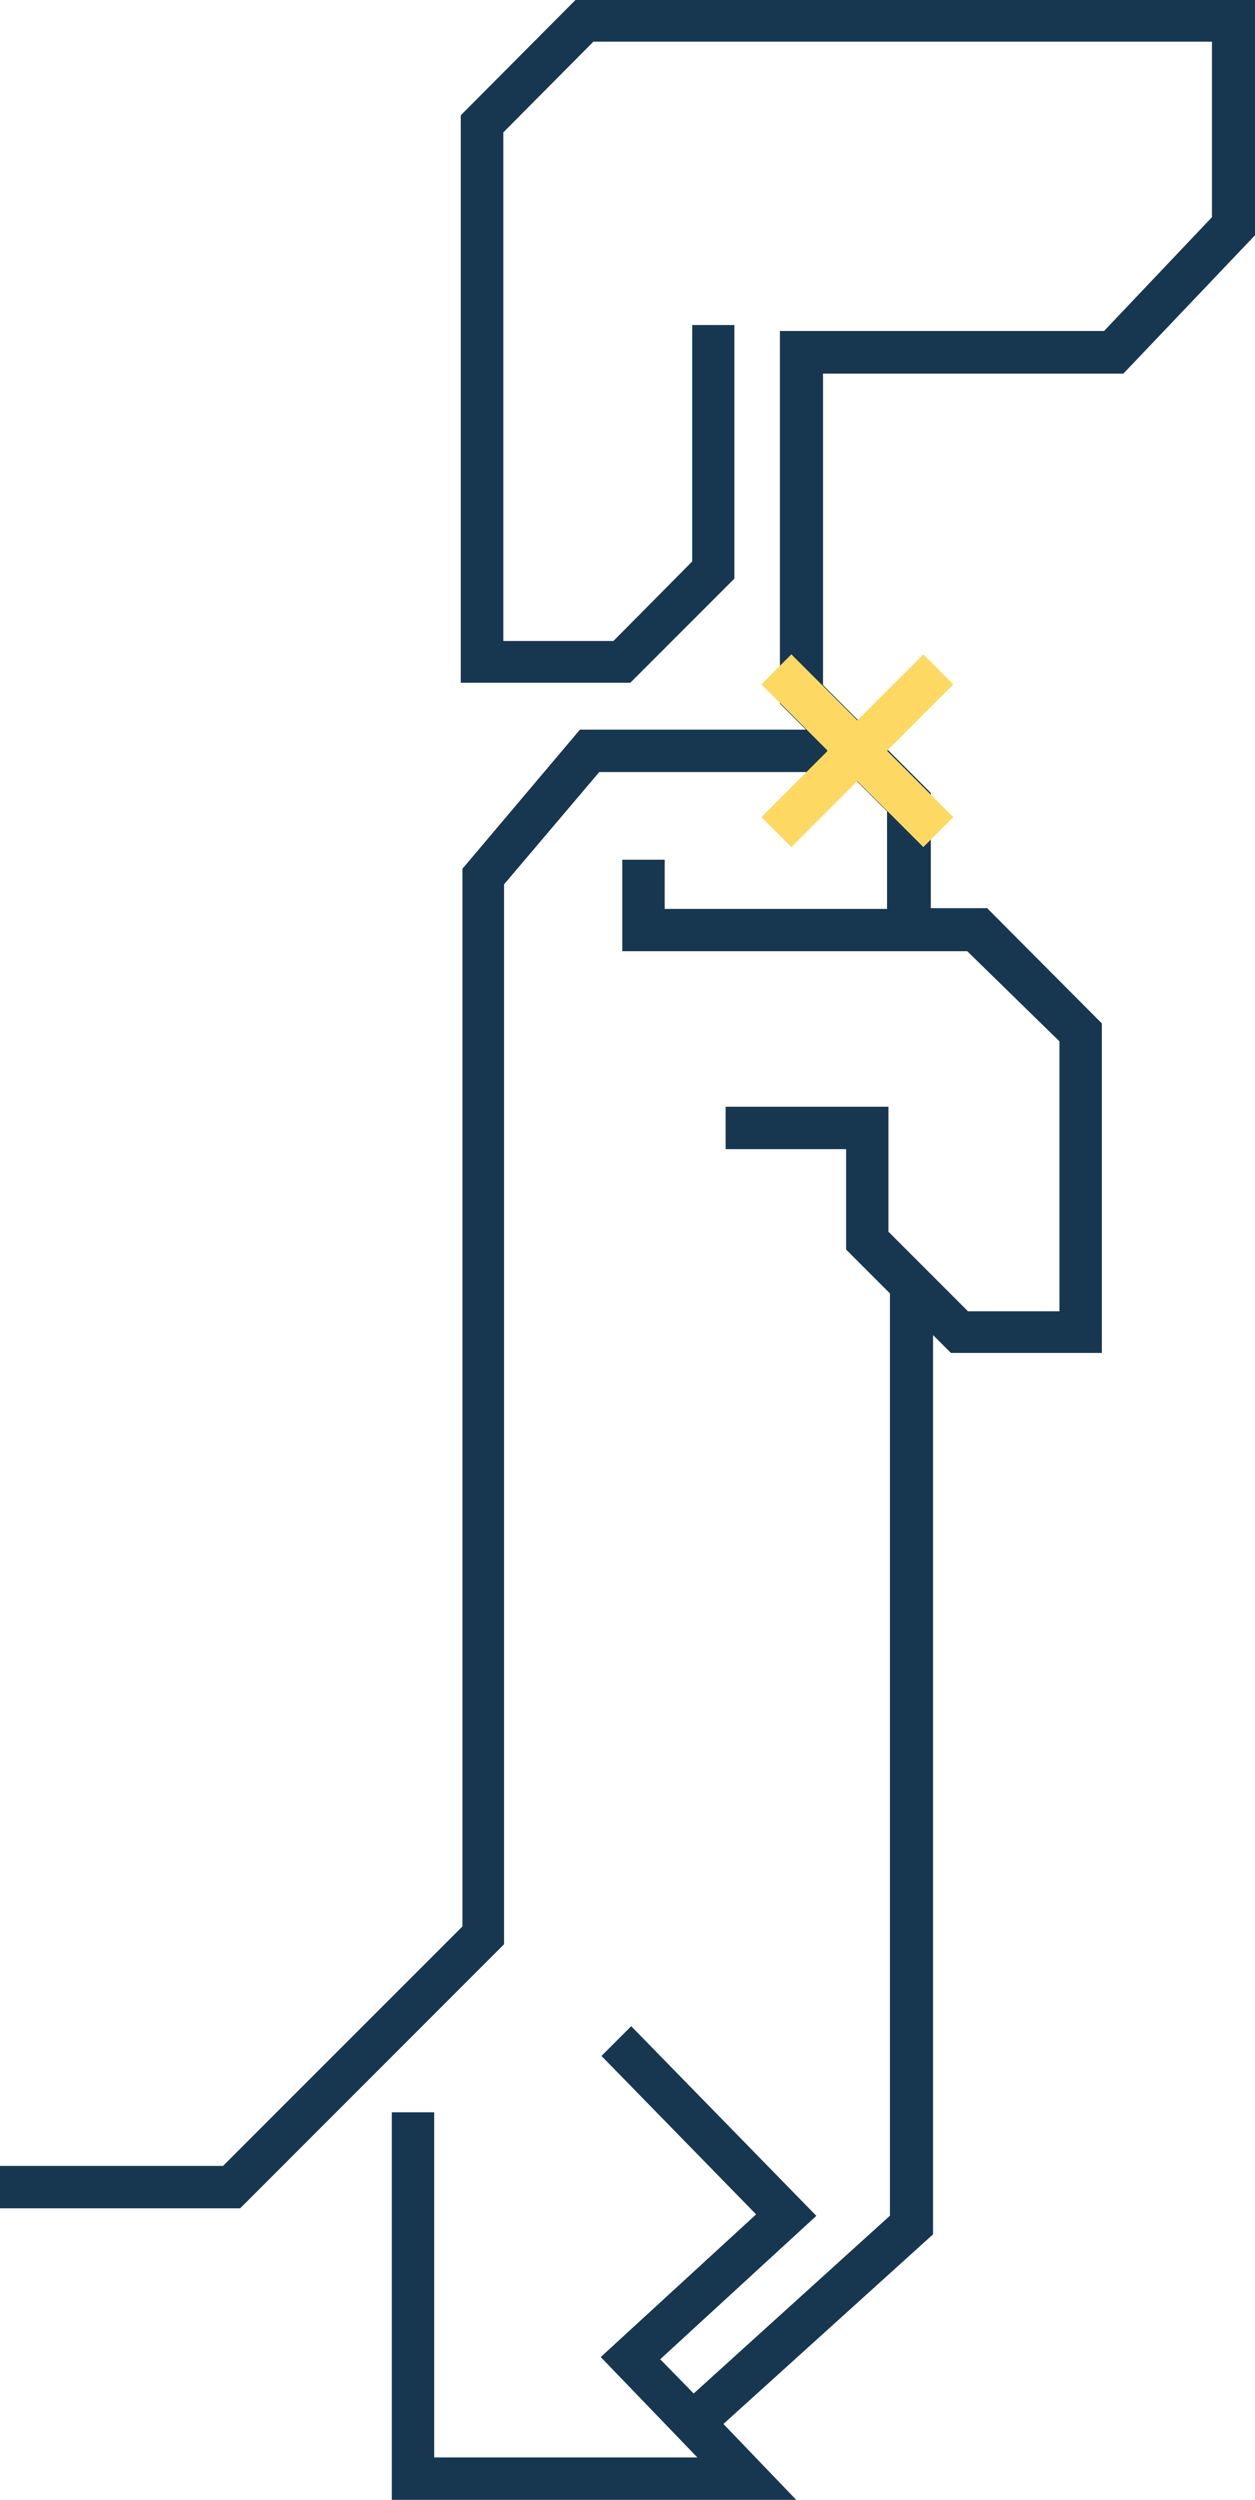 <svg viewBox="0 0 306.39 610.05" xmlns="http://www.w3.org/2000/svg"><path d="m140.49 0-28 28.13v138.49h41.39l25.41-25.41v-61.89h-10.29v57.68l-19.24 19.42h-26.88v-124.11l22-22.15h151v42.84l-26.34 27.77h-79.14v90.94l6.35 6.35h-55.17l-28.68 33.94v258.11l-58.45 58.44h-54.45v10.35h58.63l64.43-64.44v-258.65l23.24-27.4h60.26v-.41l10 10v23.8h-54.29v-12h-10.35v22.33h84.22l22.51 22v65.87h-22.33l-19.42-19.42v-30.5h-39.75v10.35h29.41v24.5l10.7 10.71v225.07l-47.91 43.38-8.17-8.35 38.12-35-45.2-46.28-7.26 7.26 37.75 38.66-37.93 34.82 23.59 24.5h-64.25v-84.22h-10.35v94.57h98.74l-17.78-18.52 51.18-46.28v-219.44l4.36 4.35h36.85v-80.41l-28-28.13h-13.75v-28.13l-26.32-26.32v-76h73.33l32.13-33.76v-57.41z" fill="#173751"/><g fill="#FDD963"><path d="m225.42 206.72-23.51-23.51 23.51-23.51 7.31 7.32-16.19 16.19 16.19 16.2z"/><path d="m193.2 206.72-7.32-7.31 16.2-16.2-16.2-16.21 7.32-7.32 23.51 23.51z"/></g></svg>